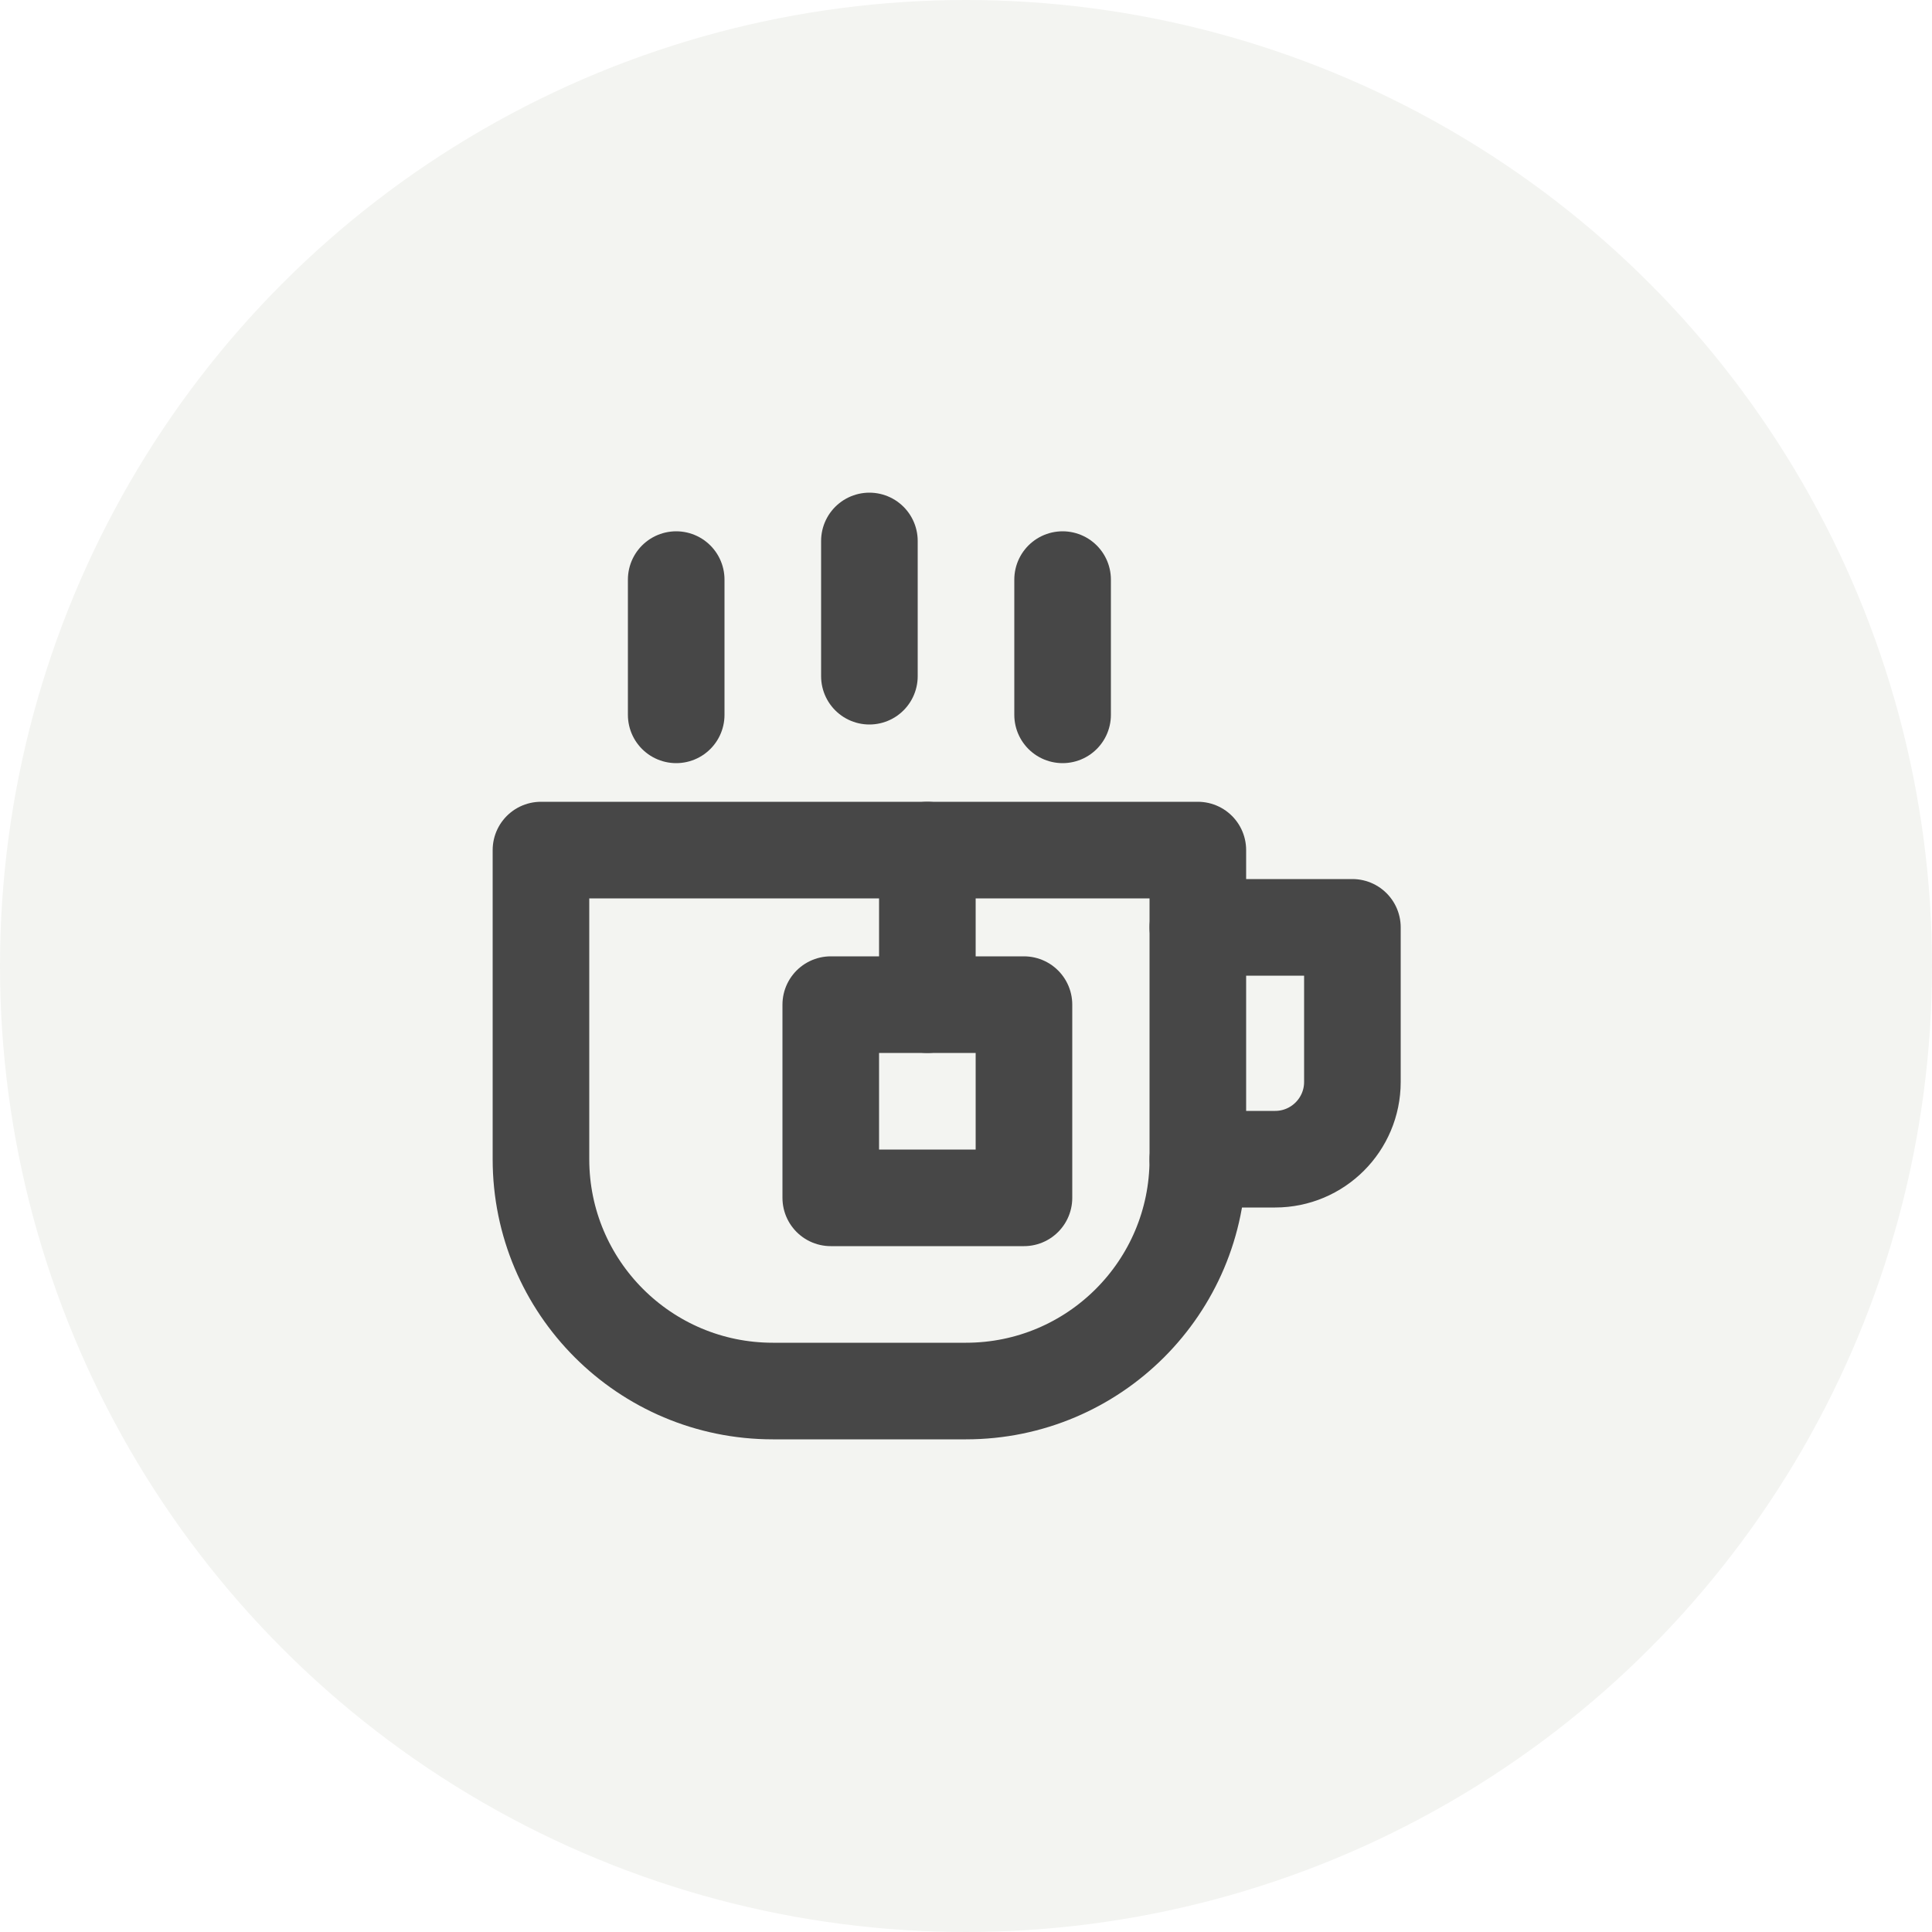 <svg xmlns="http://www.w3.org/2000/svg" width="100" height="100" viewBox="0 0 100 100" fill="none">
  <!-- Background circle -->
  <circle opacity="0.07" cx="50" cy="50" r="50" fill="#4D592B"/>

  <!-- Central path graphic -->
  <g clip-path="url(#clip0_0_1215)" transform="translate(25, 25)">
    <path d="M20 3V10" stroke="#474747" stroke-width="5" stroke-linecap="round" stroke-linejoin="round"/>
    <path d="M10 5V12" stroke="#474747" stroke-width="5" stroke-linecap="round" stroke-linejoin="round"/>
    <path d="M30 5V12" stroke="#474747" stroke-width="5" stroke-linecap="round" stroke-linejoin="round"/>
    <path d="M37 23H45V31C45 33.209 43.209 35 41 35H37" stroke="#474747" stroke-width="5" stroke-linecap="round" stroke-linejoin="round"/>
    <path d="M25 47H15C8.373 47 3 41.627 3 35V19H37V35C37 41.627 31.627 47 25 47Z" stroke="#474747" stroke-width="5" stroke-linecap="round" stroke-linejoin="round"/>
    <path d="M28 27H18V37H28V27Z" stroke="#474747" stroke-width="5" stroke-linecap="round" stroke-linejoin="round"/>
    <path d="M23 19V27" stroke="#474747" stroke-width="5" stroke-linecap="round" stroke-linejoin="round"/>
  </g>
  
  <!-- Clip Path definition -->
  <defs>
    <clipPath id="clip0_0_1215">
      <rect width="48" height="50" fill="white"/>
    </clipPath>
  </defs>
</svg>
